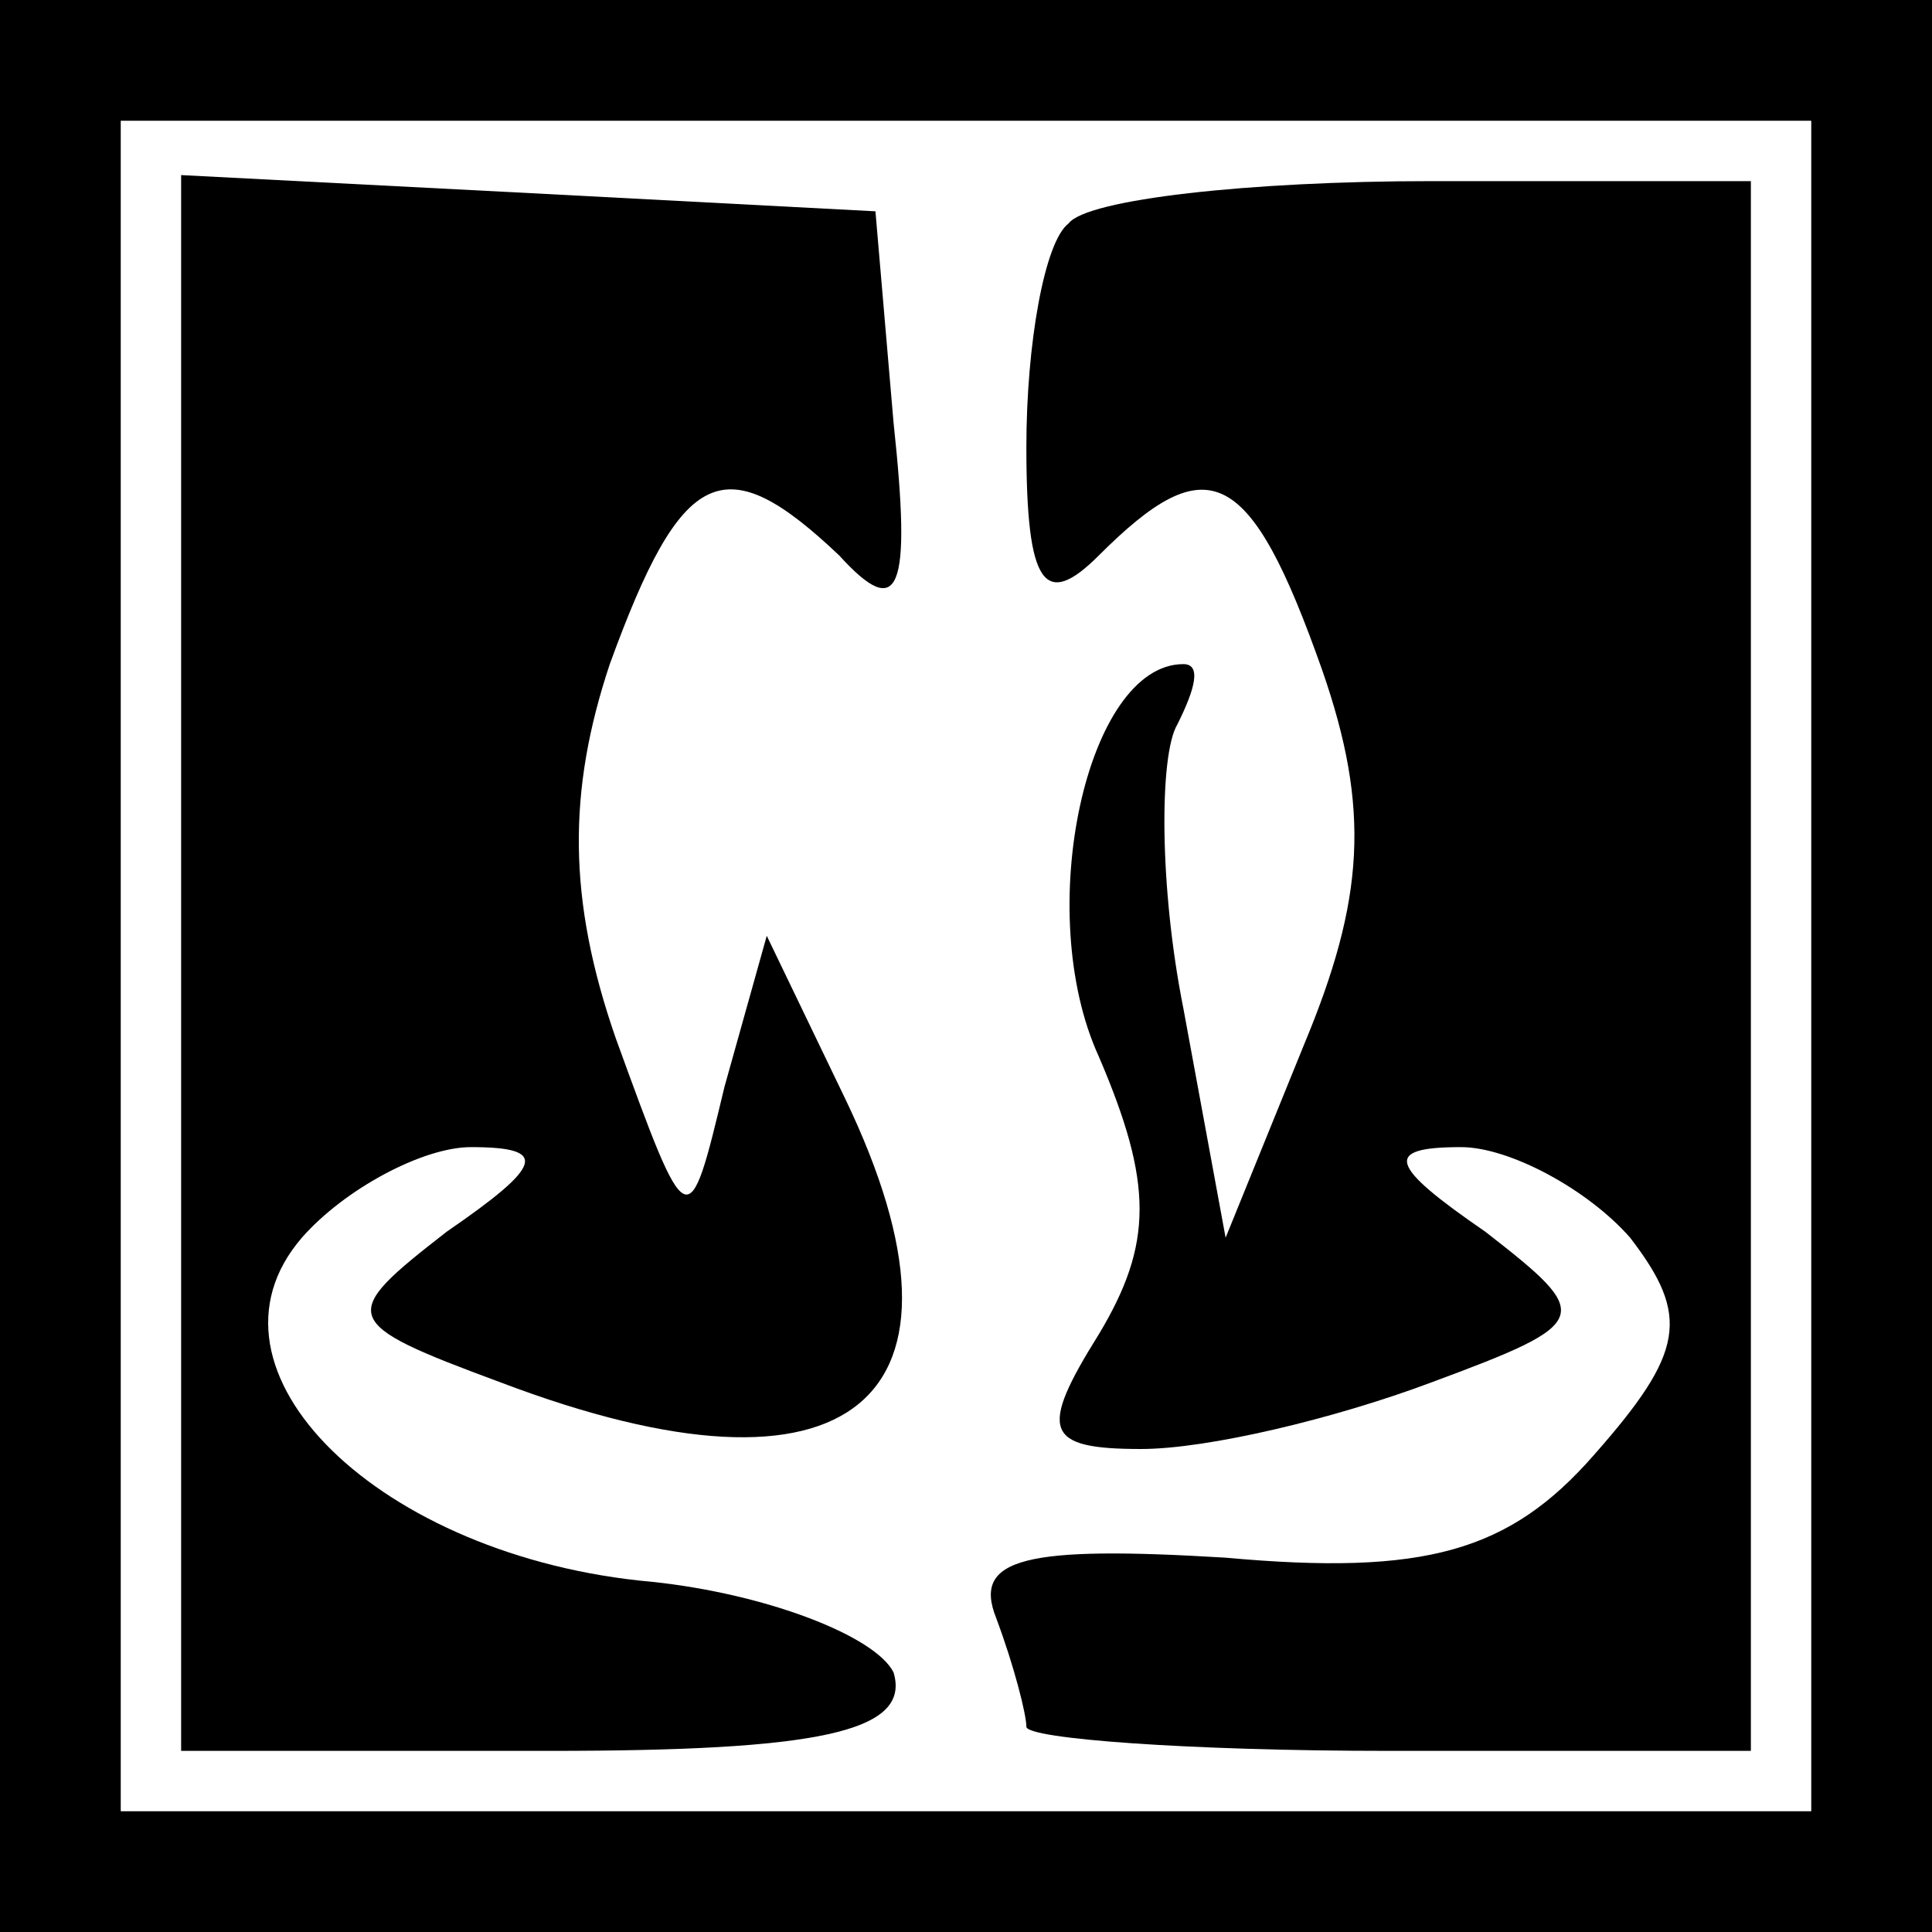 <?xml version="1.0" standalone="no"?>
<!DOCTYPE svg PUBLIC "-//W3C//DTD SVG 20010904//EN"
 "http://www.w3.org/TR/2001/REC-SVG-20010904/DTD/svg10.dtd">
<svg version="1.0" xmlns="http://www.w3.org/2000/svg"
 width="32pt" height="32pt" viewBox="0 0 32 32"
 preserveAspectRatio="xMidYMid meet">
<rect x="0" y="0" width="32" height="32" fill="#808080" stroke="none"/>
<g transform="translate(0,32) scale(0.1,-0.1)"
fill="#000000" stroke="none">
<path fill="#000000" stroke="none" d="M0 160 l0 -160 160 0 160 0 0 160 0
160 -160 0 -160 0 0 -160z"/>
<path fill="#ffffff" stroke="none" d="M300 160 l0 -140 -140 0 -140 0 0 140
0 140 140 0 140 0 0 -140z"/>
<path fill="#000000" stroke="none" d="M30 160 l0 -130 61 0 c44 0 60 3 57 13
-3 6 -21 13 -40 15 -45 4 -77 35 -58 57 7 8 20 15 28 15 13 0 12 -3 -4 -14
-18 -14 -18 -15 9 -25 58 -22 81 -3 57 47 l-13 27 -7 -25 c-6 -25 -6 -25 -18
8 -8 23 -8 41 -1 62 12 33 19 36 38 18 10 -11 12 -6 9 22 l-3 35 -57 3 -58 3
0 -131z"/>
<path fill="#000000" stroke="none" d="M177 283 c-4 -3 -7 -20 -7 -37 0 -23 3
-27 12 -18 18 18 25 15 37 -19 8 -23 7 -38 -3 -62 l-13 -32 -7 38 c-4 20 -4
42 -1 47 3 6 4 10 1 10 -16 0 -25 -41 -14 -65 9 -21 9 -31 0 -46 -10 -16 -9
-19 7 -19 11 0 32 5 48 11 27 10 27 11 9 25 -16 11 -17 14 -4 14 8 0 21 -7 28
-15 10 -13 9 -19 -6 -36 -14 -16 -28 -20 -61 -17 -33 2 -42 0 -38 -10 3 -8 5
-16 5 -18 0 -2 27 -4 60 -4 l60 0 0 130 0 130 -53 0 c-30 0 -57 -3 -60 -7z"/>
</g>
</svg>

